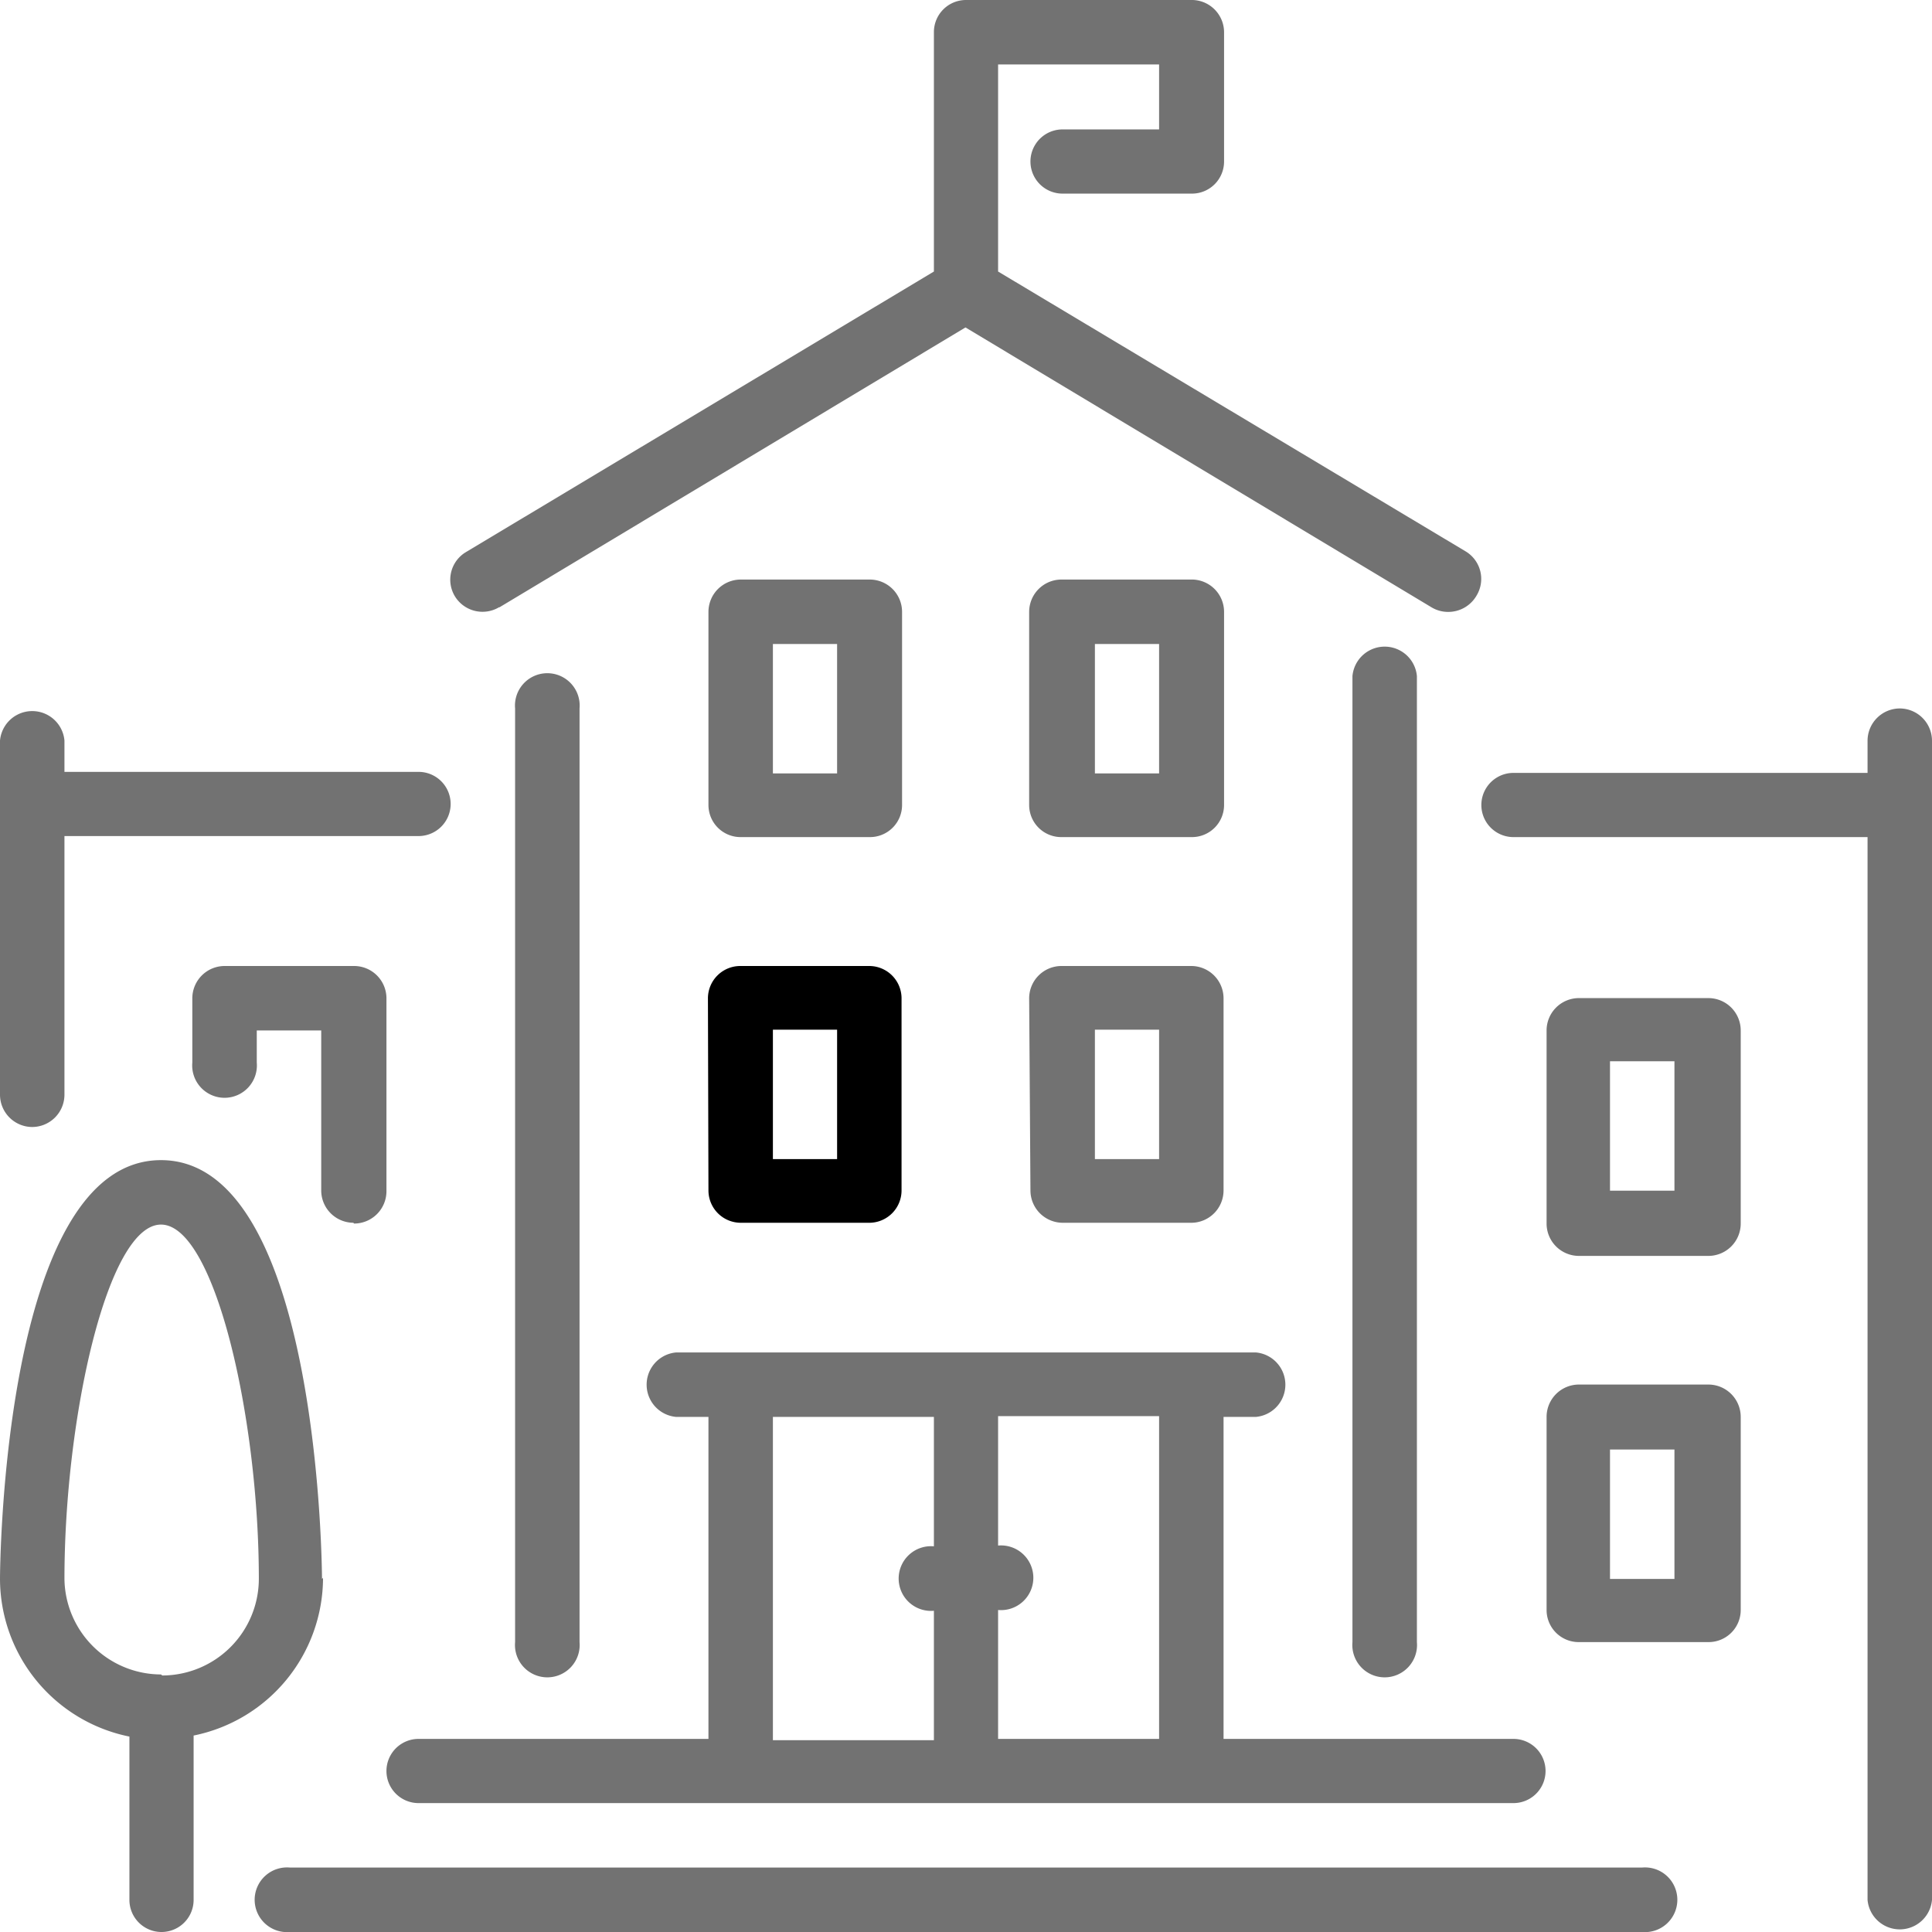 <svg xmlns="http://www.w3.org/2000/svg" viewBox="0 0 74.64 74.64"><defs><style>.cls-1{fill:#727272;}</style></defs><g id="Capa_2" data-name="Capa 2"><g id="Capa_1-2" data-name="Capa 1"><path class="" d="M27.37,46a1.25,1.25,0,0,0,1.24,1.24h5A1.25,1.25,0,0,0,34.83,46V38.56a1.25,1.25,0,0,0-1.24-1.24h-5a1.25,1.25,0,0,0-1.24,1.24Zm2.49-6.22h2.48v5H29.86Z"/><path class="cls-1" d="M28.61,32.34h5a1.24,1.24,0,0,0,1.24-1.24V23.64a1.25,1.25,0,0,0-1.24-1.25h-5a1.25,1.25,0,0,0-1.24,1.25V31.1a1.24,1.24,0,0,0,1.24,1.24Zm1.25-7.46h2.48v5H29.86Z"/><path class="cls-1" d="M19.3,23.46l18-10.81,18,10.81a1.24,1.24,0,0,0,.64.18A1.26,1.26,0,0,0,57.05,23a1.24,1.24,0,0,0-.43-1.7L38.56,10.49v-8h6.22V5H41.05a1.24,1.24,0,1,0,0,2.48h5a1.24,1.24,0,0,0,1.24-1.24v-5A1.25,1.25,0,0,0,46,0H37.32a1.24,1.24,0,0,0-1.24,1.24v9.25L18,21.33a1.24,1.24,0,0,0-.43,1.7,1.25,1.25,0,0,0,1.71.43Z"/><path class="cls-1" d="M13.68,47.27A1.25,1.25,0,0,0,14.93,46V38.56a1.25,1.25,0,0,0-1.25-1.24h-5a1.25,1.25,0,0,0-1.25,1.24v2.49a1.25,1.25,0,1,0,2.49,0V39.81h2.49V46a1.25,1.25,0,0,0,1.24,1.24Z"/><path class="cls-1" d="M22.39,63.44V27.37a1.25,1.25,0,1,0-2.49,0V63.44a1.25,1.25,0,1,0,2.49,0Z"/><path class="cls-1" d="M16.17,69.66h42.3a1.24,1.24,0,1,0,0-2.48H47.27V54.74h1.25a1.25,1.25,0,0,0,0-2.49H26.12a1.25,1.25,0,0,0,0,2.49h1.25V67.18H16.17a1.24,1.24,0,0,0,0,2.48ZM38.56,62.2a1.25,1.25,0,1,0,0-2.49v-5h6.22V67.18H38.56Zm-8.7-7.46h6.22v5a1.25,1.25,0,1,0,0,2.49v5H29.86Z"/><path class="cls-1" d="M65.93,53.49H61a1.25,1.25,0,0,0-1.25,1.25V62.2A1.24,1.24,0,0,0,61,63.44h5a1.24,1.24,0,0,0,1.25-1.24V54.74a1.25,1.25,0,0,0-1.25-1.25ZM64.69,61H62.2V56h2.49Z"/><path class="cls-1" d="M65.93,38.56H61a1.25,1.25,0,0,0-1.25,1.25v7.46A1.25,1.25,0,0,0,61,48.52h5a1.25,1.25,0,0,0,1.25-1.25V39.81a1.25,1.25,0,0,0-1.25-1.25ZM64.69,46H62.2v-5h2.49Z"/><path class="cls-1" d="M63.44,72.15H11.2a1.25,1.25,0,1,0,0,2.49H63.44a1.25,1.25,0,1,0,0-2.49Z"/><path class="cls-1" d="M73.4,27.37a1.25,1.25,0,0,0-1.25,1.24v1.25H58.47a1.24,1.24,0,1,0,0,2.48H72.15V73.4a1.25,1.25,0,0,0,2.49,0V28.61a1.25,1.25,0,0,0-1.24-1.24Z"/><path class="cls-1" d="M39.81,46a1.25,1.25,0,0,0,1.24,1.24h5A1.25,1.25,0,0,0,47.27,46V38.56A1.25,1.25,0,0,0,46,37.32h-5a1.25,1.25,0,0,0-1.24,1.24Zm2.49-6.22h2.48v5H42.3Z"/><path class="cls-1" d="M12.44,61c0-.17-.07-16.18-6.22-16.18S0,60.79,0,61a6.23,6.23,0,0,0,5,6.09V73.4a1.24,1.24,0,0,0,2.48,0V67.05a6.23,6.23,0,0,0,5-6.09ZM6.22,64.69A3.74,3.74,0,0,1,2.49,61c0-6.2,1.66-13.69,3.73-13.69S10,54.76,10,61a3.74,3.74,0,0,1-3.73,3.73Z"/><path class="cls-1" d="M54.74,63.44V26.12a1.25,1.25,0,0,0-2.49,0V63.44a1.25,1.25,0,1,0,2.49,0Z"/><path class="cls-1" d="M41.05,32.34h5a1.24,1.24,0,0,0,1.24-1.24V23.64A1.25,1.25,0,0,0,46,22.39h-5a1.25,1.25,0,0,0-1.24,1.25V31.1a1.24,1.24,0,0,0,1.24,1.24Zm1.25-7.46h2.48v5H42.3Z"/><path class="cls-1" d="M1.24,43.54A1.25,1.25,0,0,0,2.49,42.3v-10H16.17a1.24,1.24,0,1,0,0-2.48H2.49V28.61a1.25,1.25,0,0,0-2.49,0V42.3a1.25,1.25,0,0,0,1.24,1.24Z"/></g></g></svg>
